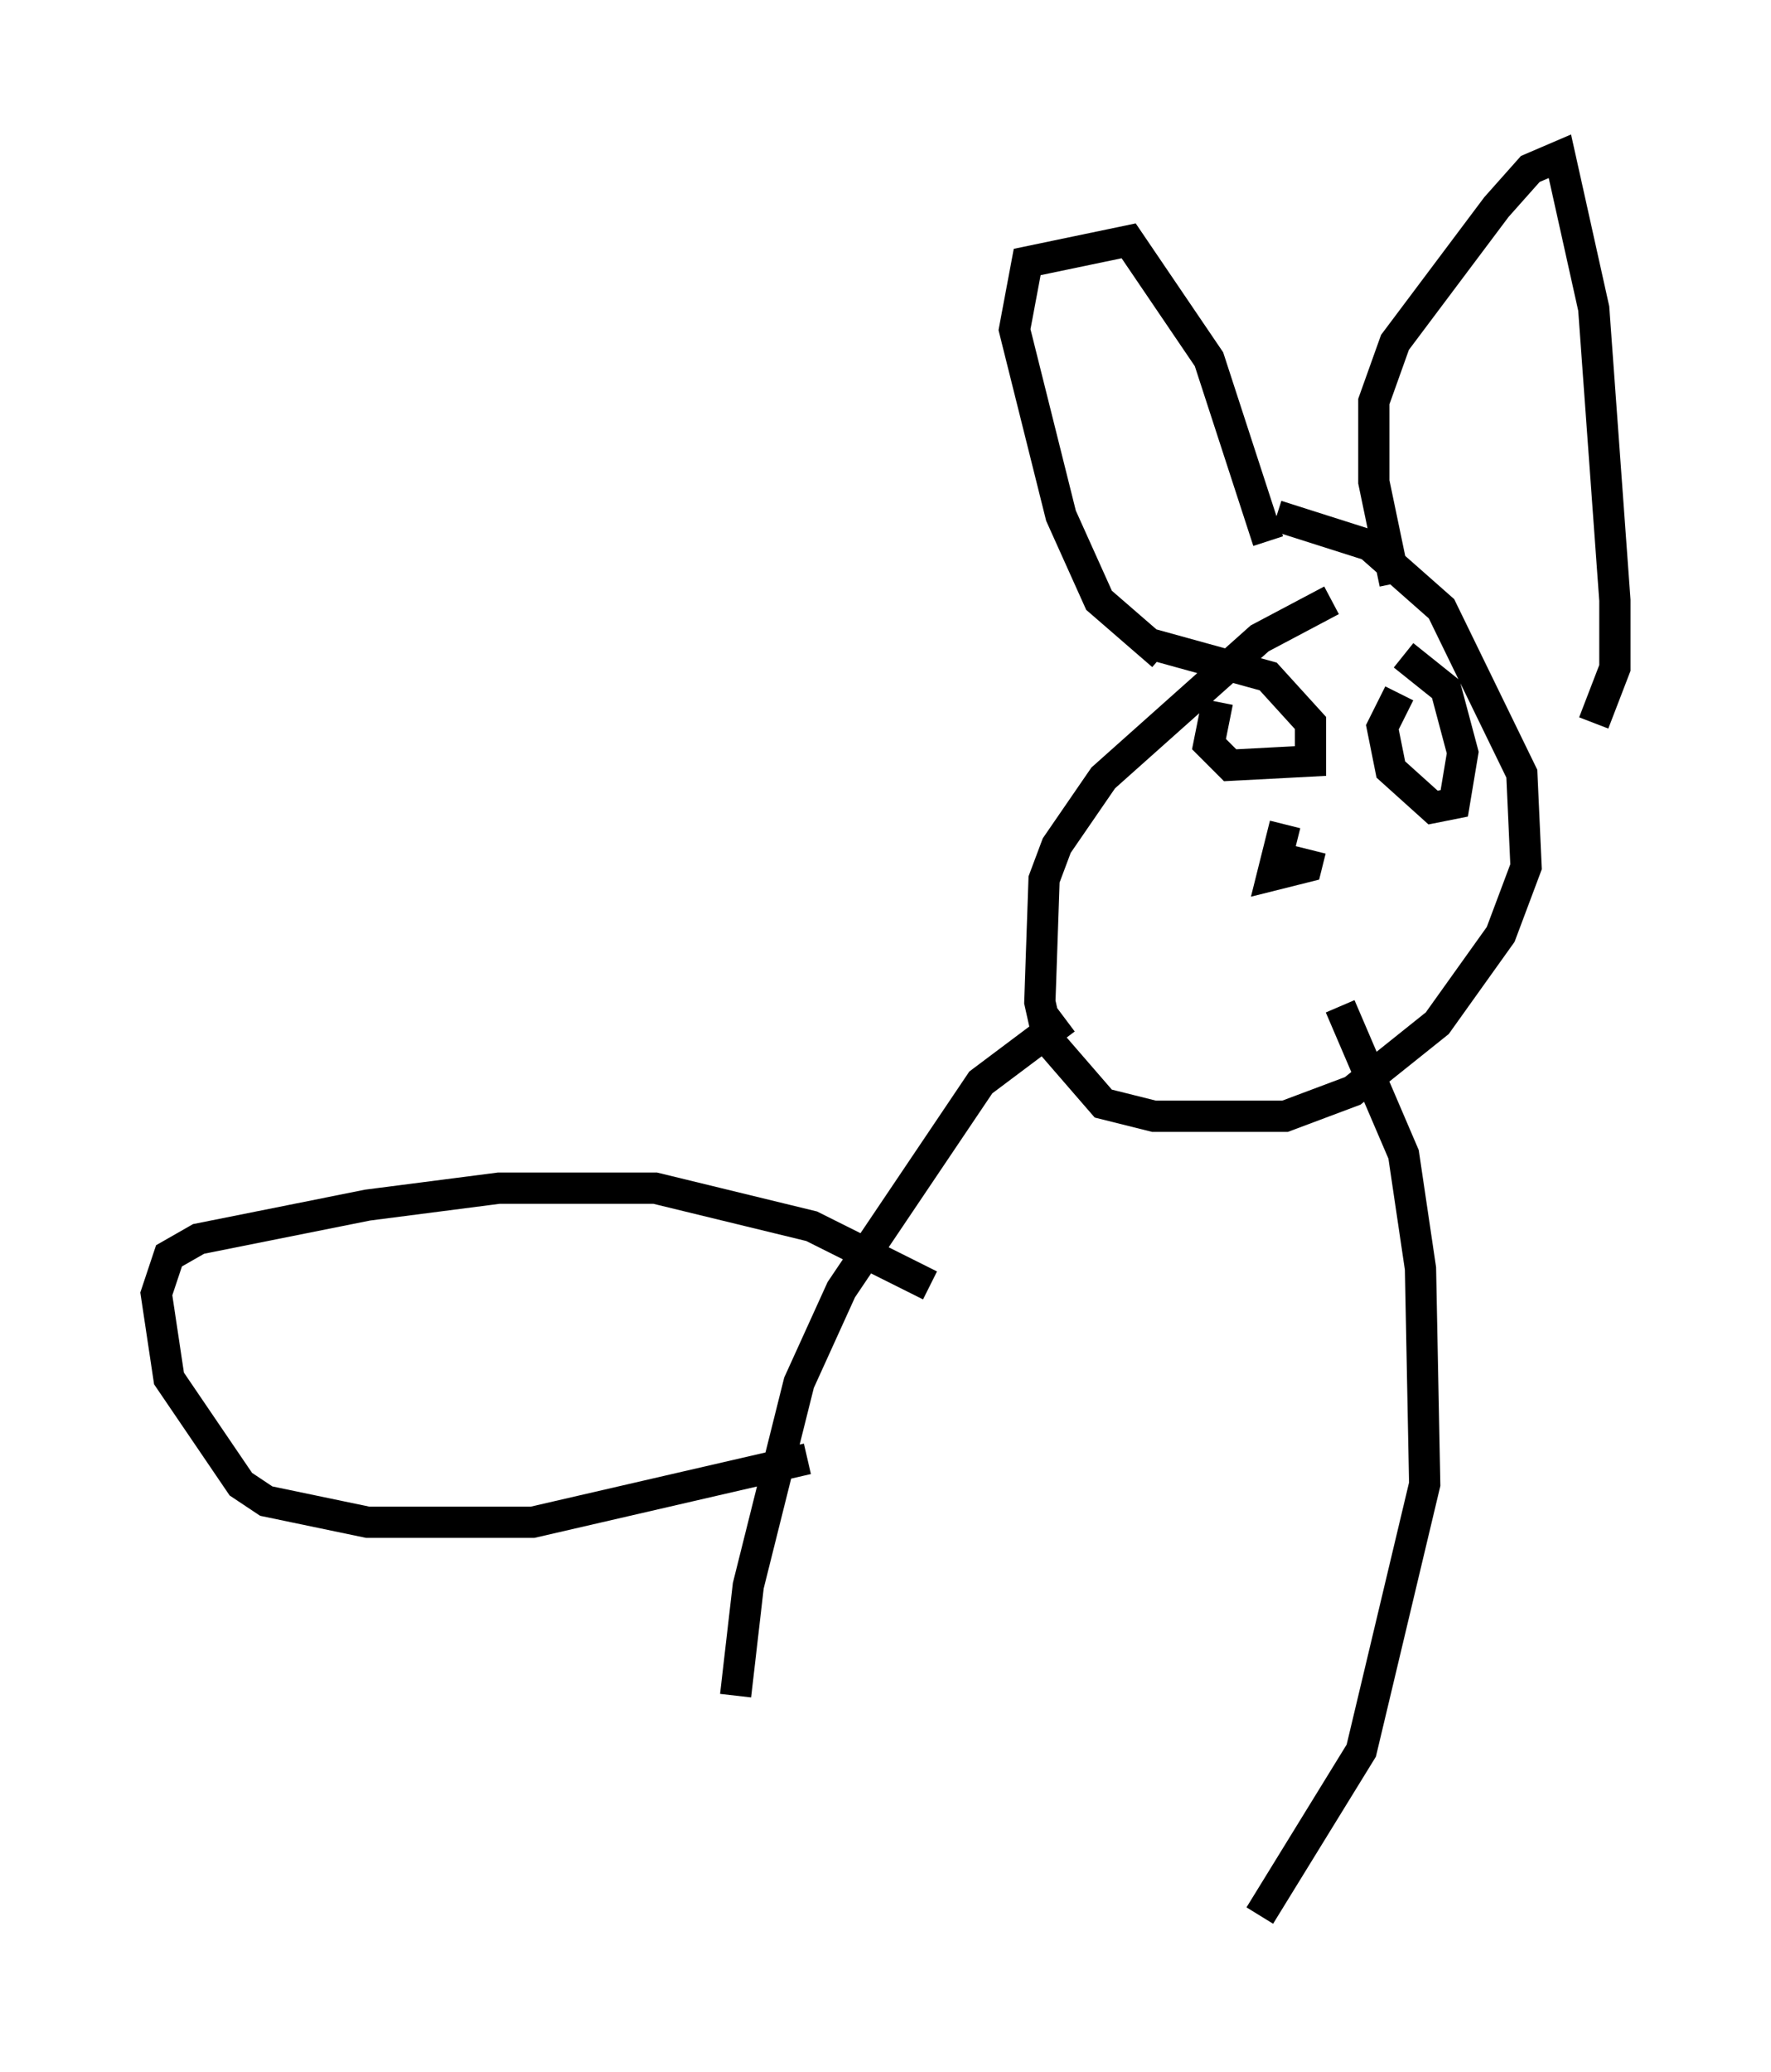 <?xml version="1.0" encoding="utf-8" ?>
<svg baseProfile="full" height="66.292" version="1.1" width="56.684" xmlns="http://www.w3.org/2000/svg" xmlns:ev="http://www.w3.org/2001/xml-events" xmlns:xlink="http://www.w3.org/1999/xlink"><defs /><rect fill="white" height="66.292" width="56.684" x="0" y="0" /><path d="M43.971, 19.073 m-1.353, 0.135 l-2.3, 1.218 -5.007, 4.465 l-1.488, 2.165 -0.406, 1.083 l-0.135, 3.924 0.271, 1.218 l1.759, 2.03 1.624, 0.406 l4.195, 0.0 2.165, -0.812 l2.706, -2.165 2.03, -2.842 l0.812, -2.165 -0.135, -2.977 l-2.571, -5.277 -2.3, -2.03 l-2.977, -0.947 m-3.654, 4.465 l-2.03, -1.759 -1.218, -2.706 l-1.488, -5.954 0.406, -2.165 l3.248, -0.677 2.571, 3.789 l1.894, 5.819 m4.059, 1.353 l-0.677, -3.248 0.0, -2.571 l0.677, -1.894 3.248, -4.33 l1.083, -1.218 0.947, -0.406 l1.083, 4.871 0.677, 9.337 l0.0, 2.165 -0.677, 1.759 m-9.878, 3.248 l-0.406, 1.624 1.083, -0.271 l0.135, -0.541 m-2.977, -4.736 l-0.271, 1.353 0.677, 0.677 l2.571, -0.135 0.0, -1.218 l-1.353, -1.488 -3.924, -1.083 m8.119, 1.624 l-0.541, 1.083 0.271, 1.353 l1.353, 1.218 0.677, -0.135 l0.271, -1.624 -0.541, -2.03 l-1.353, -1.083 m-10.825, 11.637 l-2.706, 2.03 -4.465, 6.631 l-1.353, 2.977 -1.624, 6.495 l-0.406, 3.518 m19.35, -22.057 l2.03, 4.736 0.541, 3.654 l0.135, 6.901 -2.03, 8.525 l-3.248, 5.277 m-10.555, -20.162 l-3.789, -1.894 -5.007, -1.218 l-5.007, 0.0 -4.195, 0.541 l-5.413, 1.083 -0.947, 0.541 l-0.406, 1.218 0.406, 2.706 l2.3, 3.383 0.812, 0.541 l3.248, 0.677 5.277, 0.0 l8.796, -2.03 " fill="none" stroke="black" stroke-width="1" /></svg>